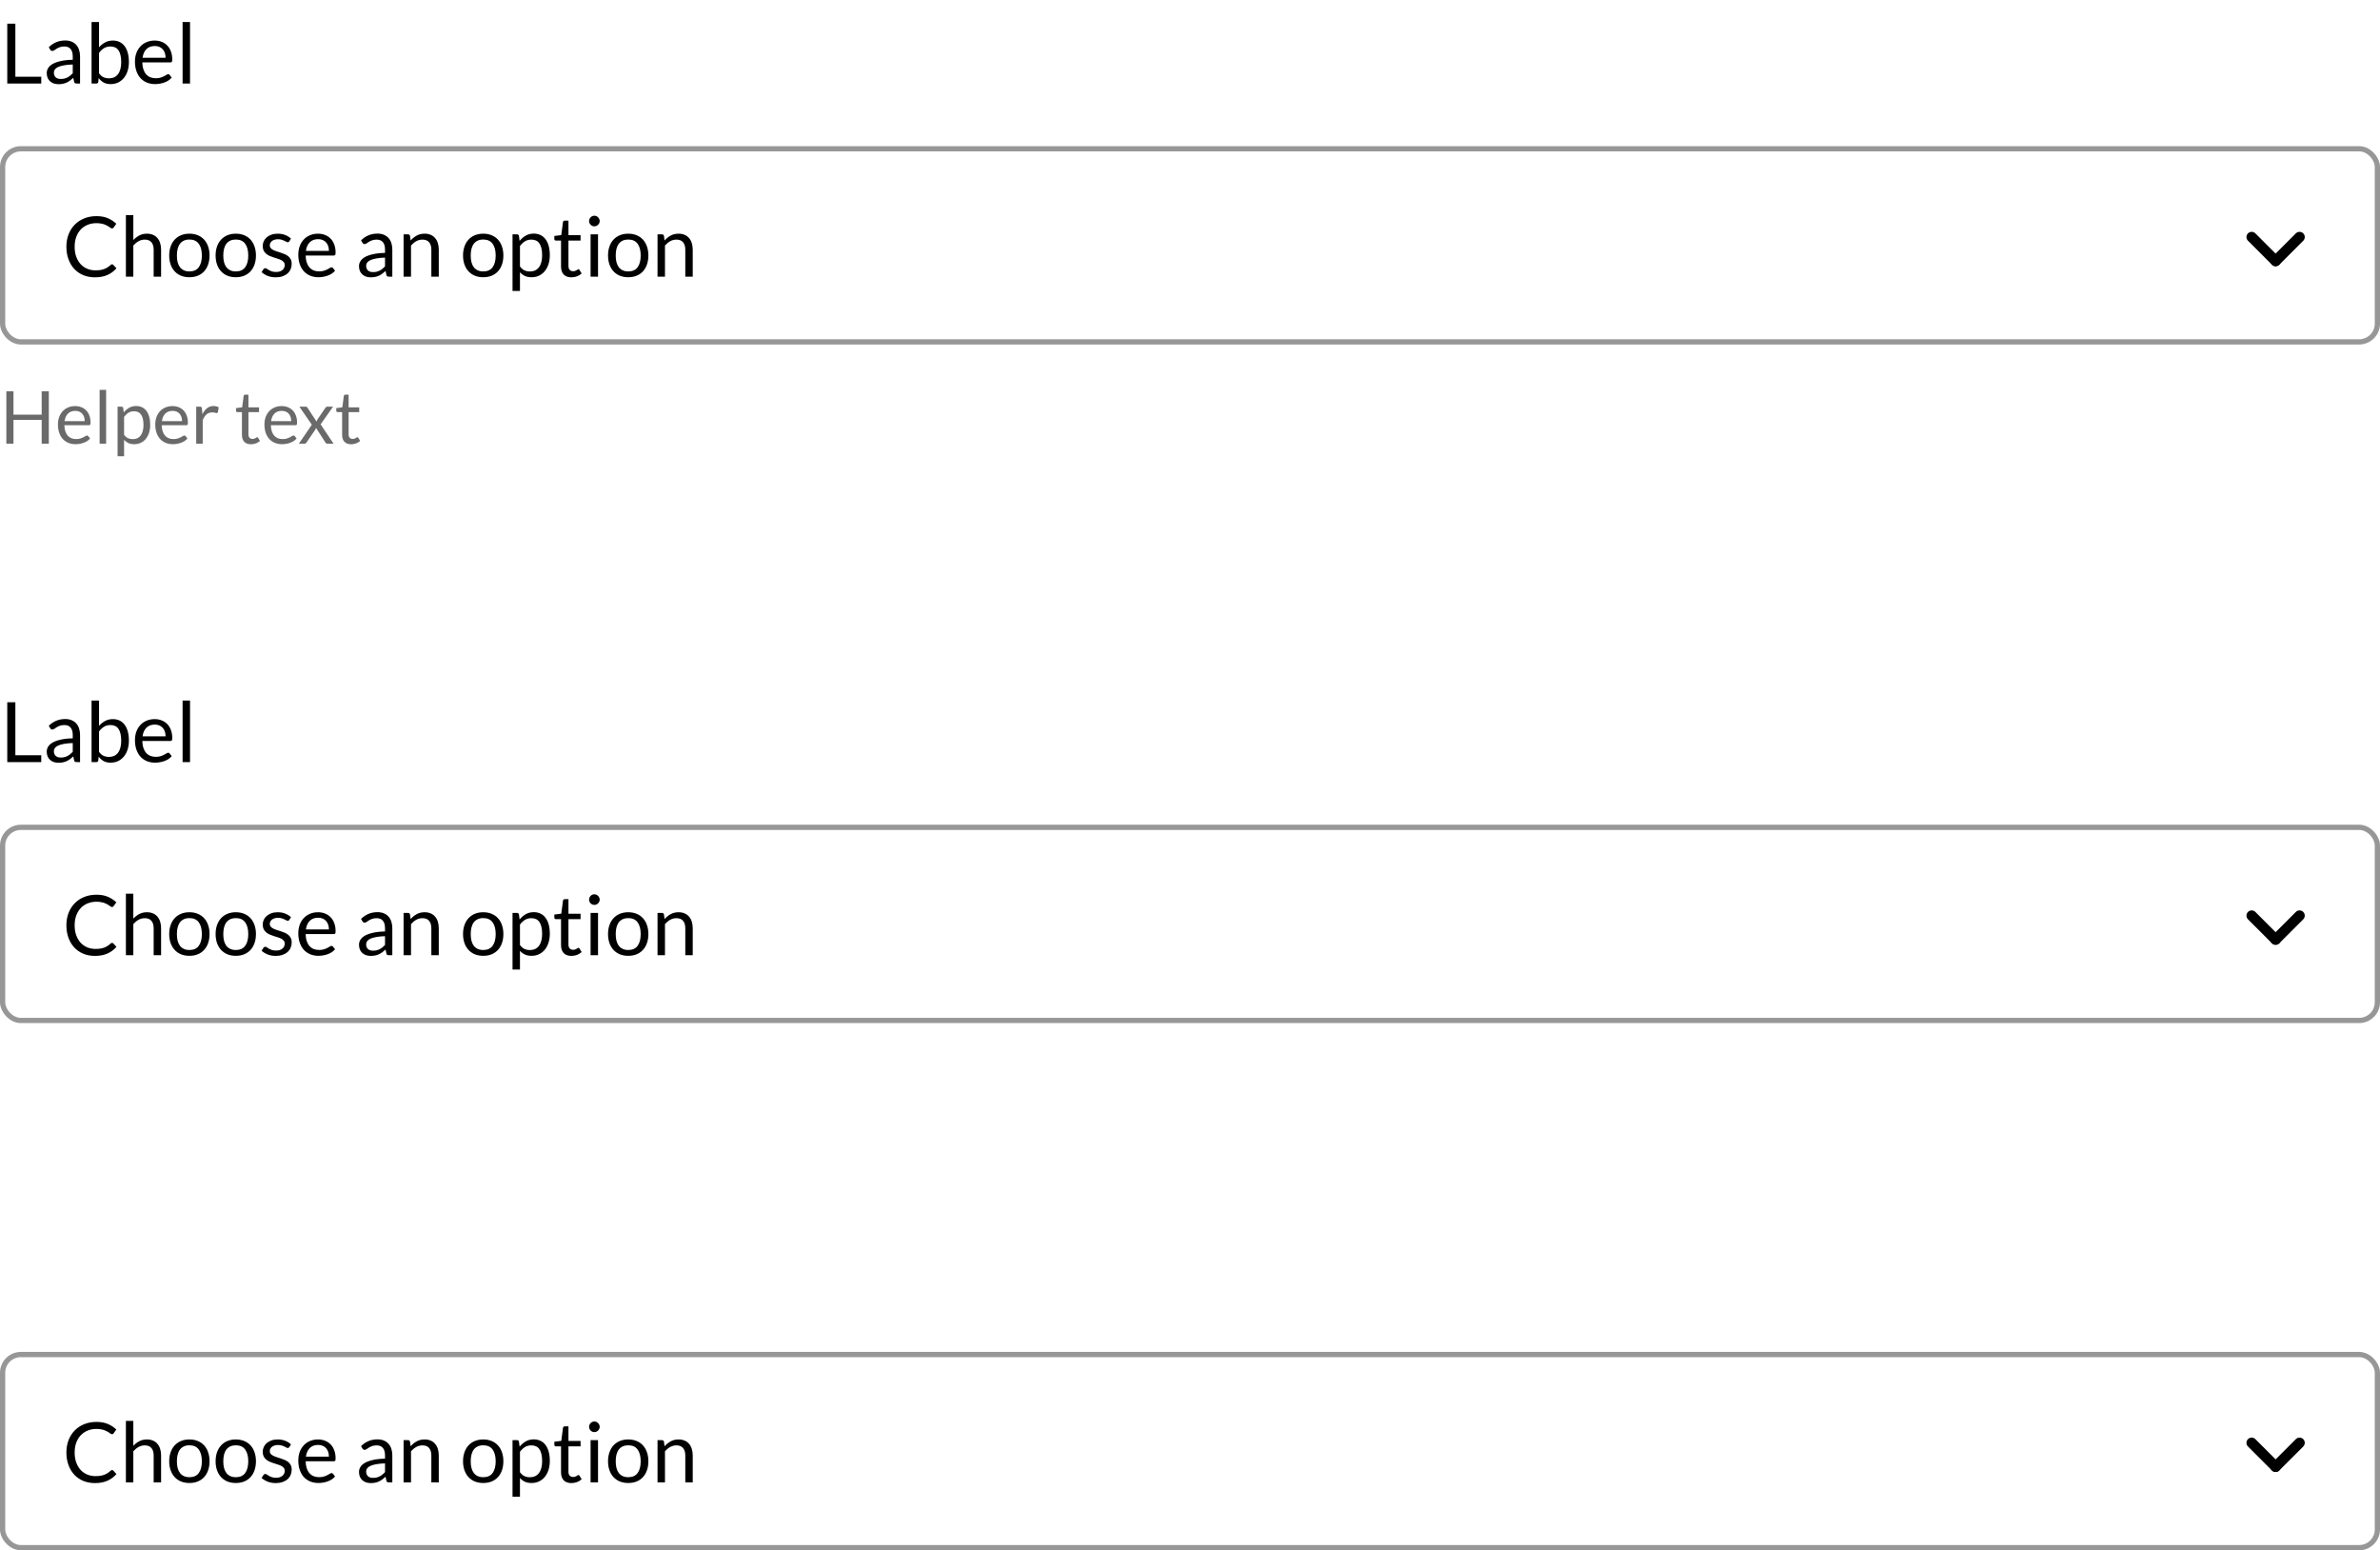 <svg width="456" height="297" viewBox="0 0 456 297" fill="none" xmlns="http://www.w3.org/2000/svg">
<path d="M9.352 85H7.987V80.436H2.583V85H1.218V74.969H2.583V79.442H7.987V74.969H9.352V85ZM14.411 77.797C14.836 77.797 15.228 77.869 15.587 78.014C15.946 78.154 16.257 78.359 16.518 78.63C16.779 78.896 16.982 79.227 17.127 79.624C17.276 80.016 17.351 80.464 17.351 80.968C17.351 81.164 17.33 81.295 17.288 81.36C17.246 81.425 17.167 81.458 17.05 81.458H12.332C12.341 81.906 12.402 82.296 12.514 82.627C12.626 82.958 12.78 83.236 12.976 83.46C13.172 83.679 13.405 83.845 13.676 83.957C13.947 84.064 14.25 84.118 14.586 84.118C14.899 84.118 15.167 84.083 15.391 84.013C15.62 83.938 15.816 83.859 15.979 83.775C16.142 83.691 16.278 83.614 16.385 83.544C16.497 83.469 16.593 83.432 16.672 83.432C16.775 83.432 16.854 83.472 16.91 83.551L17.26 84.006C17.106 84.193 16.922 84.356 16.707 84.496C16.492 84.631 16.261 84.743 16.014 84.832C15.771 84.921 15.519 84.986 15.258 85.028C14.997 85.075 14.738 85.098 14.481 85.098C13.991 85.098 13.538 85.016 13.123 84.853C12.712 84.685 12.355 84.442 12.052 84.125C11.753 83.803 11.52 83.406 11.352 82.935C11.184 82.464 11.1 81.922 11.1 81.311C11.1 80.816 11.175 80.354 11.324 79.925C11.478 79.496 11.697 79.125 11.982 78.812C12.267 78.495 12.614 78.247 13.025 78.07C13.436 77.888 13.898 77.797 14.411 77.797ZM14.439 78.714C13.837 78.714 13.363 78.889 13.018 79.239C12.673 79.584 12.458 80.065 12.374 80.681H16.231C16.231 80.392 16.191 80.128 16.112 79.89C16.033 79.647 15.916 79.44 15.762 79.267C15.608 79.09 15.419 78.954 15.195 78.861C14.976 78.763 14.724 78.714 14.439 78.714ZM20.332 74.689V85H19.086V74.689H20.332ZM22.528 87.401V77.909H23.27C23.447 77.909 23.559 77.995 23.606 78.168L23.711 79.008C24.014 78.639 24.36 78.343 24.747 78.119C25.139 77.895 25.589 77.783 26.098 77.783C26.504 77.783 26.872 77.862 27.204 78.021C27.535 78.175 27.817 78.406 28.051 78.714C28.284 79.017 28.464 79.395 28.59 79.848C28.716 80.301 28.779 80.821 28.779 81.409C28.779 81.932 28.709 82.419 28.569 82.872C28.429 83.32 28.228 83.71 27.967 84.041C27.706 84.368 27.384 84.627 27.001 84.818C26.623 85.005 26.196 85.098 25.72 85.098C25.281 85.098 24.905 85.026 24.593 84.881C24.285 84.736 24.012 84.531 23.774 84.265V87.401H22.528ZM25.685 78.791C25.279 78.791 24.922 78.884 24.614 79.071C24.311 79.258 24.03 79.521 23.774 79.862V83.292C24.003 83.6 24.252 83.817 24.523 83.943C24.798 84.069 25.104 84.132 25.44 84.132C26.098 84.132 26.604 83.896 26.959 83.425C27.314 82.954 27.491 82.282 27.491 81.409C27.491 80.947 27.449 80.55 27.365 80.219C27.285 79.888 27.169 79.617 27.015 79.407C26.861 79.192 26.672 79.036 26.448 78.938C26.224 78.84 25.97 78.791 25.685 78.791ZM33.059 77.797C33.484 77.797 33.876 77.869 34.236 78.014C34.595 78.154 34.905 78.359 35.166 78.63C35.428 78.896 35.631 79.227 35.776 79.624C35.925 80.016 35.999 80.464 35.999 80.968C35.999 81.164 35.978 81.295 35.937 81.36C35.895 81.425 35.815 81.458 35.699 81.458H30.98C30.99 81.906 31.05 82.296 31.163 82.627C31.274 82.958 31.428 83.236 31.625 83.46C31.82 83.679 32.054 83.845 32.325 83.957C32.595 84.064 32.898 84.118 33.234 84.118C33.547 84.118 33.816 84.083 34.039 84.013C34.268 83.938 34.464 83.859 34.627 83.775C34.791 83.691 34.926 83.614 35.033 83.544C35.145 83.469 35.241 83.432 35.321 83.432C35.423 83.432 35.502 83.472 35.559 83.551L35.908 84.006C35.755 84.193 35.57 84.356 35.355 84.496C35.141 84.631 34.91 84.743 34.663 84.832C34.42 84.921 34.168 84.986 33.907 85.028C33.645 85.075 33.386 85.098 33.13 85.098C32.639 85.098 32.187 85.016 31.771 84.853C31.361 84.685 31.004 84.442 30.701 84.125C30.402 83.803 30.169 83.406 30 82.935C29.832 82.464 29.748 81.922 29.748 81.311C29.748 80.816 29.823 80.354 29.973 79.925C30.127 79.496 30.346 79.125 30.631 78.812C30.915 78.495 31.263 78.247 31.674 78.07C32.084 77.888 32.546 77.797 33.059 77.797ZM33.087 78.714C32.486 78.714 32.012 78.889 31.666 79.239C31.321 79.584 31.107 80.065 31.023 80.681H34.88C34.88 80.392 34.84 80.128 34.761 79.89C34.681 79.647 34.565 79.44 34.41 79.267C34.257 79.09 34.068 78.954 33.843 78.861C33.624 78.763 33.372 78.714 33.087 78.714ZM37.594 85V77.909H38.308C38.444 77.909 38.537 77.935 38.588 77.986C38.64 78.037 38.675 78.126 38.693 78.252L38.777 79.358C39.02 78.863 39.319 78.478 39.673 78.203C40.033 77.923 40.453 77.783 40.933 77.783C41.129 77.783 41.307 77.806 41.465 77.853C41.624 77.895 41.771 77.956 41.906 78.035L41.745 78.966C41.713 79.083 41.64 79.141 41.528 79.141C41.463 79.141 41.363 79.12 41.227 79.078C41.092 79.031 40.903 79.008 40.66 79.008C40.226 79.008 39.862 79.134 39.568 79.386C39.279 79.638 39.036 80.004 38.84 80.485V85H37.594ZM48.097 85.112C47.537 85.112 47.105 84.956 46.802 84.643C46.503 84.33 46.354 83.88 46.354 83.292V78.952H45.5C45.425 78.952 45.362 78.931 45.311 78.889C45.259 78.842 45.234 78.772 45.234 78.679V78.182L46.396 78.035L46.683 75.844C46.692 75.774 46.722 75.718 46.774 75.676C46.825 75.629 46.89 75.606 46.97 75.606H47.6V78.049H49.63V78.952H47.6V83.208C47.6 83.507 47.672 83.728 47.817 83.873C47.961 84.018 48.148 84.09 48.377 84.09C48.507 84.09 48.619 84.074 48.713 84.041C48.811 84.004 48.895 83.964 48.965 83.922C49.035 83.88 49.093 83.843 49.14 83.81C49.191 83.773 49.235 83.754 49.273 83.754C49.338 83.754 49.396 83.794 49.448 83.873L49.812 84.468C49.597 84.669 49.338 84.827 49.035 84.944C48.731 85.056 48.419 85.112 48.097 85.112ZM53.977 77.797C54.402 77.797 54.794 77.869 55.153 78.014C55.513 78.154 55.823 78.359 56.084 78.63C56.346 78.896 56.549 79.227 56.693 79.624C56.843 80.016 56.917 80.464 56.917 80.968C56.917 81.164 56.896 81.295 56.854 81.36C56.812 81.425 56.733 81.458 56.616 81.458H51.898C51.908 81.906 51.968 82.296 52.08 82.627C52.192 82.958 52.346 83.236 52.542 83.46C52.738 83.679 52.972 83.845 53.242 83.957C53.513 84.064 53.816 84.118 54.152 84.118C54.465 84.118 54.733 84.083 54.957 84.013C55.186 83.938 55.382 83.859 55.545 83.775C55.709 83.691 55.844 83.614 55.951 83.544C56.063 83.469 56.159 83.432 56.238 83.432C56.341 83.432 56.42 83.472 56.476 83.551L56.826 84.006C56.672 84.193 56.488 84.356 56.273 84.496C56.059 84.631 55.828 84.743 55.58 84.832C55.338 84.921 55.086 84.986 54.824 85.028C54.563 85.075 54.304 85.098 54.047 85.098C53.557 85.098 53.105 85.016 52.689 84.853C52.279 84.685 51.922 84.442 51.618 84.125C51.32 83.803 51.086 83.406 50.918 82.935C50.75 82.464 50.666 81.922 50.666 81.311C50.666 80.816 50.741 80.354 50.89 79.925C51.044 79.496 51.264 79.125 51.548 78.812C51.833 78.495 52.181 78.247 52.591 78.07C53.002 77.888 53.464 77.797 53.977 77.797ZM54.005 78.714C53.403 78.714 52.93 78.889 52.584 79.239C52.239 79.584 52.024 80.065 51.94 80.681H55.797C55.797 80.392 55.758 80.128 55.678 79.89C55.599 79.647 55.482 79.44 55.328 79.267C55.174 79.09 54.985 78.954 54.761 78.861C54.542 78.763 54.29 78.714 54.005 78.714ZM59.747 81.367L57.36 77.909H58.557C58.66 77.909 58.735 77.925 58.781 77.958C58.828 77.991 58.87 78.037 58.907 78.098L60.643 80.758C60.685 80.627 60.746 80.497 60.825 80.366L62.351 78.126C62.398 78.061 62.445 78.009 62.491 77.972C62.538 77.93 62.596 77.909 62.666 77.909H63.814L61.427 81.297L63.912 85H62.715C62.613 85 62.531 84.974 62.47 84.923C62.414 84.867 62.368 84.806 62.33 84.741L60.545 81.962C60.513 82.097 60.464 82.219 60.398 82.326L58.746 84.741C58.7 84.806 58.648 84.867 58.592 84.923C58.541 84.974 58.469 85 58.375 85H57.262L59.747 81.367ZM67.292 85.112C66.732 85.112 66.3 84.956 65.997 84.643C65.698 84.33 65.549 83.88 65.549 83.292V78.952H64.695C64.62 78.952 64.557 78.931 64.506 78.889C64.455 78.842 64.429 78.772 64.429 78.679V78.182L65.591 78.035L65.878 75.844C65.887 75.774 65.918 75.718 65.969 75.676C66.02 75.629 66.086 75.606 66.165 75.606H66.795V78.049H68.825V78.952H66.795V83.208C66.795 83.507 66.867 83.728 67.012 83.873C67.157 84.018 67.343 84.09 67.572 84.09C67.703 84.09 67.815 84.074 67.908 84.041C68.006 84.004 68.09 83.964 68.16 83.922C68.23 83.88 68.288 83.843 68.335 83.81C68.386 83.773 68.431 83.754 68.468 83.754C68.533 83.754 68.592 83.794 68.643 83.873L69.007 84.468C68.792 84.669 68.533 84.827 68.23 84.944C67.927 85.056 67.614 85.112 67.292 85.112Z" fill="#6A6A6A"/>
<path d="M2.944 14.696H7.904V16H1.392V4.536H2.944V14.696ZM15.339 16H14.707C14.568 16 14.456 15.979 14.371 15.936C14.285 15.893 14.229 15.803 14.203 15.664L14.043 14.912C13.829 15.104 13.621 15.277 13.419 15.432C13.216 15.581 13.003 15.709 12.779 15.816C12.555 15.917 12.315 15.995 12.059 16.048C11.808 16.101 11.528 16.128 11.219 16.128C10.904 16.128 10.608 16.085 10.331 16C10.059 15.909 9.821 15.776 9.619 15.6C9.416 15.424 9.253 15.203 9.131 14.936C9.013 14.664 8.955 14.344 8.955 13.976C8.955 13.656 9.043 13.349 9.219 13.056C9.395 12.757 9.677 12.493 10.067 12.264C10.461 12.035 10.976 11.848 11.611 11.704C12.245 11.555 13.021 11.469 13.939 11.448V10.816C13.939 10.187 13.803 9.712 13.531 9.392C13.264 9.067 12.867 8.904 12.339 8.904C11.992 8.904 11.699 8.949 11.459 9.04C11.224 9.125 11.019 9.224 10.843 9.336C10.672 9.443 10.523 9.541 10.395 9.632C10.272 9.717 10.149 9.76 10.027 9.76C9.931 9.76 9.845 9.736 9.771 9.688C9.701 9.635 9.645 9.571 9.603 9.496L9.347 9.04C9.795 8.608 10.277 8.285 10.795 8.072C11.312 7.859 11.885 7.752 12.515 7.752C12.968 7.752 13.371 7.827 13.723 7.976C14.075 8.125 14.371 8.333 14.611 8.6C14.851 8.867 15.032 9.189 15.155 9.568C15.277 9.947 15.339 10.363 15.339 10.816V16ZM11.643 15.128C11.893 15.128 12.123 15.104 12.331 15.056C12.539 15.003 12.733 14.931 12.915 14.84C13.101 14.744 13.277 14.629 13.443 14.496C13.613 14.363 13.779 14.211 13.939 14.04V12.352C13.283 12.373 12.725 12.427 12.267 12.512C11.808 12.592 11.435 12.699 11.147 12.832C10.859 12.965 10.648 13.123 10.515 13.304C10.387 13.485 10.323 13.688 10.323 13.912C10.323 14.125 10.357 14.309 10.427 14.464C10.496 14.619 10.589 14.747 10.707 14.848C10.824 14.944 10.963 15.016 11.123 15.064C11.283 15.107 11.456 15.128 11.643 15.128ZM17.544 16V4.216H18.976V9.064C19.312 8.675 19.696 8.363 20.128 8.128C20.566 7.888 21.064 7.768 21.624 7.768C22.093 7.768 22.517 7.856 22.896 8.032C23.275 8.208 23.598 8.472 23.864 8.824C24.131 9.171 24.336 9.603 24.48 10.12C24.624 10.632 24.696 11.224 24.696 11.896C24.696 12.493 24.616 13.051 24.456 13.568C24.296 14.08 24.064 14.525 23.76 14.904C23.462 15.277 23.093 15.573 22.656 15.792C22.224 16.005 21.736 16.112 21.192 16.112C20.669 16.112 20.224 16.011 19.856 15.808C19.494 15.605 19.176 15.323 18.904 14.96L18.832 15.696C18.79 15.899 18.667 16 18.464 16H17.544ZM21.16 8.904C20.696 8.904 20.288 9.011 19.936 9.224C19.59 9.437 19.27 9.739 18.976 10.128V14.048C19.232 14.4 19.515 14.648 19.824 14.792C20.139 14.936 20.488 15.008 20.872 15.008C21.63 15.008 22.211 14.739 22.616 14.2C23.021 13.661 23.224 12.893 23.224 11.896C23.224 11.368 23.176 10.915 23.08 10.536C22.989 10.157 22.856 9.848 22.68 9.608C22.504 9.363 22.288 9.184 22.032 9.072C21.776 8.96 21.485 8.904 21.16 8.904ZM29.642 7.768C30.127 7.768 30.575 7.851 30.986 8.016C31.396 8.176 31.751 8.411 32.05 8.72C32.348 9.024 32.58 9.403 32.746 9.856C32.916 10.304 33.002 10.816 33.002 11.392C33.002 11.616 32.978 11.765 32.93 11.84C32.882 11.915 32.791 11.952 32.658 11.952H27.266C27.276 12.464 27.346 12.909 27.474 13.288C27.602 13.667 27.778 13.984 28.002 14.24C28.226 14.491 28.492 14.68 28.802 14.808C29.111 14.931 29.458 14.992 29.842 14.992C30.199 14.992 30.506 14.952 30.762 14.872C31.023 14.787 31.247 14.696 31.434 14.6C31.62 14.504 31.775 14.416 31.898 14.336C32.026 14.251 32.135 14.208 32.226 14.208C32.343 14.208 32.434 14.253 32.498 14.344L32.898 14.864C32.722 15.077 32.511 15.264 32.266 15.424C32.02 15.579 31.756 15.707 31.474 15.808C31.196 15.909 30.908 15.984 30.61 16.032C30.311 16.085 30.015 16.112 29.722 16.112C29.162 16.112 28.644 16.019 28.17 15.832C27.7 15.64 27.292 15.363 26.946 15C26.604 14.632 26.338 14.179 26.146 13.64C25.954 13.101 25.858 12.483 25.858 11.784C25.858 11.219 25.943 10.691 26.114 10.2C26.29 9.709 26.54 9.285 26.866 8.928C27.191 8.565 27.588 8.283 28.058 8.08C28.527 7.872 29.055 7.768 29.642 7.768ZM29.674 8.816C28.986 8.816 28.444 9.016 28.05 9.416C27.655 9.811 27.41 10.36 27.314 11.064H31.722C31.722 10.733 31.676 10.432 31.586 10.16C31.495 9.883 31.362 9.645 31.186 9.448C31.01 9.245 30.794 9.091 30.538 8.984C30.287 8.872 29.999 8.816 29.674 8.816ZM36.408 4.216V16H34.984V4.216H36.408Z" fill="black"/>
<rect x="0.5" y="28.5" width="455" height="37" rx="3.5" stroke="#979797"/>
<path d="M21.472 50.632C21.557 50.632 21.635 50.667 21.704 50.736L22.312 51.4C21.843 51.944 21.272 52.368 20.6 52.672C19.933 52.976 19.128 53.128 18.184 53.128C17.357 53.128 16.608 52.987 15.936 52.704C15.264 52.416 14.691 52.016 14.216 51.504C13.741 50.987 13.373 50.368 13.112 49.648C12.851 48.928 12.72 48.136 12.72 47.272C12.72 46.408 12.859 45.616 13.136 44.896C13.419 44.176 13.813 43.557 14.32 43.04C14.827 42.523 15.432 42.123 16.136 41.84C16.845 41.552 17.627 41.408 18.48 41.408C19.323 41.408 20.048 41.539 20.656 41.8C21.269 42.061 21.813 42.416 22.288 42.864L21.784 43.576C21.747 43.629 21.704 43.675 21.656 43.712C21.608 43.744 21.539 43.76 21.448 43.76C21.379 43.76 21.304 43.736 21.224 43.688C21.149 43.635 21.059 43.571 20.952 43.496C20.845 43.421 20.72 43.341 20.576 43.256C20.432 43.171 20.261 43.091 20.064 43.016C19.867 42.941 19.637 42.88 19.376 42.832C19.115 42.779 18.813 42.752 18.472 42.752C17.859 42.752 17.296 42.859 16.784 43.072C16.277 43.28 15.84 43.579 15.472 43.968C15.104 44.357 14.816 44.832 14.608 45.392C14.405 45.952 14.304 46.579 14.304 47.272C14.304 47.987 14.405 48.624 14.608 49.184C14.816 49.744 15.096 50.219 15.448 50.608C15.805 50.992 16.227 51.285 16.712 51.488C17.197 51.691 17.72 51.792 18.28 51.792C18.621 51.792 18.928 51.773 19.2 51.736C19.472 51.693 19.723 51.629 19.952 51.544C20.187 51.459 20.403 51.352 20.6 51.224C20.803 51.091 21.005 50.933 21.208 50.752C21.299 50.672 21.387 50.632 21.472 50.632ZM24.121 53V41.216H25.545V45.984C25.892 45.616 26.276 45.323 26.697 45.104C27.119 44.88 27.604 44.768 28.153 44.768C28.596 44.768 28.985 44.843 29.321 44.992C29.663 45.136 29.945 45.344 30.169 45.616C30.398 45.883 30.572 46.205 30.689 46.584C30.806 46.963 30.865 47.381 30.865 47.84V53H29.441V47.84C29.441 47.227 29.3 46.752 29.017 46.416C28.74 46.075 28.313 45.904 27.737 45.904C27.316 45.904 26.921 46.005 26.553 46.208C26.191 46.411 25.855 46.685 25.545 47.032V53H24.121ZM36.292 44.768C36.884 44.768 37.417 44.867 37.892 45.064C38.372 45.261 38.777 45.541 39.108 45.904C39.444 46.267 39.7 46.707 39.876 47.224C40.057 47.736 40.148 48.309 40.148 48.944C40.148 49.584 40.057 50.16 39.876 50.672C39.7 51.184 39.444 51.621 39.108 51.984C38.777 52.347 38.372 52.627 37.892 52.824C37.417 53.016 36.884 53.112 36.292 53.112C35.7 53.112 35.164 53.016 34.684 52.824C34.209 52.627 33.804 52.347 33.468 51.984C33.132 51.621 32.873 51.184 32.692 50.672C32.51 50.16 32.42 49.584 32.42 48.944C32.42 48.309 32.51 47.736 32.692 47.224C32.873 46.707 33.132 46.267 33.468 45.904C33.804 45.541 34.209 45.261 34.684 45.064C35.164 44.867 35.7 44.768 36.292 44.768ZM36.292 52C37.092 52 37.689 51.733 38.084 51.2C38.478 50.661 38.676 49.912 38.676 48.952C38.676 47.987 38.478 47.235 38.084 46.696C37.689 46.157 37.092 45.888 36.292 45.888C35.886 45.888 35.534 45.957 35.236 46.096C34.937 46.235 34.686 46.435 34.484 46.696C34.286 46.957 34.137 47.28 34.036 47.664C33.94 48.043 33.892 48.472 33.892 48.952C33.892 49.432 33.94 49.861 34.036 50.24C34.137 50.619 34.286 50.939 34.484 51.2C34.686 51.456 34.937 51.653 35.236 51.792C35.534 51.931 35.886 52 36.292 52ZM45.182 44.768C45.774 44.768 46.308 44.867 46.782 45.064C47.262 45.261 47.668 45.541 47.998 45.904C48.334 46.267 48.59 46.707 48.766 47.224C48.948 47.736 49.038 48.309 49.038 48.944C49.038 49.584 48.948 50.16 48.766 50.672C48.59 51.184 48.334 51.621 47.998 51.984C47.668 52.347 47.262 52.627 46.782 52.824C46.308 53.016 45.774 53.112 45.182 53.112C44.59 53.112 44.054 53.016 43.574 52.824C43.1 52.627 42.694 52.347 42.358 51.984C42.022 51.621 41.764 51.184 41.582 50.672C41.401 50.16 41.31 49.584 41.31 48.944C41.31 48.309 41.401 47.736 41.582 47.224C41.764 46.707 42.022 46.267 42.358 45.904C42.694 45.541 43.1 45.261 43.574 45.064C44.054 44.867 44.59 44.768 45.182 44.768ZM45.182 52C45.982 52 46.58 51.733 46.974 51.2C47.369 50.661 47.566 49.912 47.566 48.952C47.566 47.987 47.369 47.235 46.974 46.696C46.58 46.157 45.982 45.888 45.182 45.888C44.777 45.888 44.425 45.957 44.126 46.096C43.828 46.235 43.577 46.435 43.374 46.696C43.177 46.957 43.028 47.28 42.926 47.664C42.83 48.043 42.782 48.472 42.782 48.952C42.782 49.432 42.83 49.861 42.926 50.24C43.028 50.619 43.177 50.939 43.374 51.2C43.577 51.456 43.828 51.653 44.126 51.792C44.425 51.931 44.777 52 45.182 52ZM55.433 46.232C55.369 46.349 55.27 46.408 55.137 46.408C55.057 46.408 54.966 46.379 54.865 46.32C54.764 46.261 54.638 46.197 54.489 46.128C54.345 46.053 54.172 45.987 53.969 45.928C53.766 45.864 53.526 45.832 53.249 45.832C53.009 45.832 52.793 45.864 52.601 45.928C52.409 45.987 52.244 46.069 52.105 46.176C51.972 46.283 51.868 46.408 51.793 46.552C51.724 46.691 51.689 46.843 51.689 47.008C51.689 47.216 51.748 47.389 51.865 47.528C51.988 47.667 52.148 47.787 52.345 47.888C52.542 47.989 52.766 48.08 53.017 48.16C53.268 48.235 53.524 48.317 53.785 48.408C54.052 48.493 54.31 48.589 54.561 48.696C54.812 48.803 55.036 48.936 55.233 49.096C55.43 49.256 55.588 49.453 55.705 49.688C55.828 49.917 55.889 50.195 55.889 50.52C55.889 50.893 55.822 51.24 55.689 51.56C55.556 51.875 55.358 52.149 55.097 52.384C54.836 52.613 54.516 52.795 54.137 52.928C53.758 53.061 53.321 53.128 52.825 53.128C52.26 53.128 51.748 53.037 51.289 52.856C50.83 52.669 50.441 52.432 50.121 52.144L50.457 51.6C50.5 51.531 50.55 51.477 50.609 51.44C50.668 51.403 50.745 51.384 50.841 51.384C50.937 51.384 51.038 51.421 51.145 51.496C51.252 51.571 51.38 51.653 51.529 51.744C51.684 51.835 51.868 51.917 52.081 51.992C52.3 52.067 52.572 52.104 52.897 52.104C53.174 52.104 53.417 52.069 53.625 52C53.833 51.925 54.006 51.827 54.145 51.704C54.284 51.581 54.385 51.44 54.449 51.28C54.518 51.12 54.553 50.949 54.553 50.768C54.553 50.544 54.492 50.36 54.369 50.216C54.252 50.067 54.094 49.941 53.897 49.84C53.7 49.733 53.473 49.643 53.217 49.568C52.966 49.488 52.708 49.405 52.441 49.32C52.18 49.235 51.921 49.139 51.665 49.032C51.414 48.92 51.19 48.781 50.993 48.616C50.796 48.451 50.636 48.248 50.513 48.008C50.396 47.763 50.337 47.467 50.337 47.12C50.337 46.811 50.401 46.515 50.529 46.232C50.657 45.944 50.844 45.693 51.089 45.48C51.334 45.261 51.636 45.088 51.993 44.96C52.35 44.832 52.758 44.768 53.217 44.768C53.75 44.768 54.228 44.853 54.649 45.024C55.076 45.189 55.444 45.419 55.753 45.712L55.433 46.232ZM60.938 44.768C61.424 44.768 61.872 44.851 62.282 45.016C62.693 45.176 63.048 45.411 63.346 45.72C63.645 46.024 63.877 46.403 64.043 46.856C64.213 47.304 64.299 47.816 64.299 48.392C64.299 48.616 64.275 48.765 64.227 48.84C64.178 48.915 64.088 48.952 63.955 48.952H58.562C58.573 49.464 58.642 49.909 58.77 50.288C58.898 50.667 59.075 50.984 59.298 51.24C59.523 51.491 59.789 51.68 60.099 51.808C60.408 51.931 60.755 51.992 61.139 51.992C61.496 51.992 61.803 51.952 62.059 51.872C62.32 51.787 62.544 51.696 62.73 51.6C62.917 51.504 63.072 51.416 63.194 51.336C63.322 51.251 63.432 51.208 63.523 51.208C63.64 51.208 63.73 51.253 63.794 51.344L64.195 51.864C64.019 52.077 63.808 52.264 63.562 52.424C63.317 52.579 63.053 52.707 62.77 52.808C62.493 52.909 62.205 52.984 61.907 53.032C61.608 53.085 61.312 53.112 61.019 53.112C60.459 53.112 59.941 53.019 59.467 52.832C58.997 52.64 58.589 52.363 58.242 52C57.901 51.632 57.635 51.179 57.443 50.64C57.251 50.101 57.154 49.483 57.154 48.784C57.154 48.219 57.24 47.691 57.41 47.2C57.587 46.709 57.837 46.285 58.163 45.928C58.488 45.565 58.885 45.283 59.355 45.08C59.824 44.872 60.352 44.768 60.938 44.768ZM60.971 45.816C60.282 45.816 59.741 46.016 59.346 46.416C58.952 46.811 58.706 47.36 58.611 48.064H63.019C63.019 47.733 62.973 47.432 62.883 47.16C62.792 46.883 62.658 46.645 62.483 46.448C62.306 46.245 62.09 46.091 61.834 45.984C61.584 45.872 61.296 45.816 60.971 45.816ZM75.167 53H74.535C74.396 53 74.284 52.979 74.199 52.936C74.114 52.893 74.058 52.803 74.031 52.664L73.871 51.912C73.657 52.104 73.45 52.277 73.247 52.432C73.044 52.581 72.831 52.709 72.607 52.816C72.383 52.917 72.143 52.995 71.887 53.048C71.636 53.101 71.356 53.128 71.047 53.128C70.732 53.128 70.436 53.085 70.159 53C69.887 52.909 69.65 52.776 69.447 52.6C69.244 52.424 69.082 52.203 68.959 51.936C68.841 51.664 68.783 51.344 68.783 50.976C68.783 50.656 68.871 50.349 69.047 50.056C69.223 49.757 69.505 49.493 69.895 49.264C70.29 49.035 70.804 48.848 71.439 48.704C72.073 48.555 72.85 48.469 73.767 48.448V47.816C73.767 47.187 73.631 46.712 73.359 46.392C73.092 46.067 72.695 45.904 72.167 45.904C71.82 45.904 71.527 45.949 71.287 46.04C71.052 46.125 70.847 46.224 70.671 46.336C70.5 46.443 70.351 46.541 70.223 46.632C70.1 46.717 69.978 46.76 69.855 46.76C69.759 46.76 69.674 46.736 69.599 46.688C69.529 46.635 69.474 46.571 69.431 46.496L69.175 46.04C69.623 45.608 70.106 45.285 70.623 45.072C71.14 44.859 71.713 44.752 72.343 44.752C72.796 44.752 73.199 44.827 73.551 44.976C73.903 45.125 74.199 45.333 74.439 45.6C74.679 45.867 74.86 46.189 74.983 46.568C75.106 46.947 75.167 47.363 75.167 47.816V53ZM71.471 52.128C71.722 52.128 71.951 52.104 72.159 52.056C72.367 52.003 72.561 51.931 72.743 51.84C72.93 51.744 73.106 51.629 73.271 51.496C73.442 51.363 73.607 51.211 73.767 51.04V49.352C73.111 49.373 72.553 49.427 72.095 49.512C71.636 49.592 71.263 49.699 70.975 49.832C70.687 49.965 70.476 50.123 70.343 50.304C70.215 50.485 70.151 50.688 70.151 50.912C70.151 51.125 70.186 51.309 70.255 51.464C70.324 51.619 70.418 51.747 70.535 51.848C70.652 51.944 70.791 52.016 70.951 52.064C71.111 52.107 71.284 52.128 71.471 52.128ZM77.324 53V44.896H78.172C78.375 44.896 78.503 44.995 78.556 45.192L78.668 46.072C79.02 45.683 79.412 45.368 79.844 45.128C80.282 44.888 80.786 44.768 81.356 44.768C81.799 44.768 82.188 44.843 82.524 44.992C82.866 45.136 83.148 45.344 83.372 45.616C83.602 45.883 83.775 46.205 83.892 46.584C84.01 46.963 84.068 47.381 84.068 47.84V53H82.644V47.84C82.644 47.227 82.503 46.752 82.22 46.416C81.943 46.075 81.516 45.904 80.94 45.904C80.519 45.904 80.124 46.005 79.756 46.208C79.394 46.411 79.058 46.685 78.748 47.032V53H77.324ZM92.589 44.768C93.181 44.768 93.714 44.867 94.189 45.064C94.669 45.261 95.074 45.541 95.405 45.904C95.741 46.267 95.997 46.707 96.173 47.224C96.354 47.736 96.445 48.309 96.445 48.944C96.445 49.584 96.354 50.16 96.173 50.672C95.997 51.184 95.741 51.621 95.405 51.984C95.074 52.347 94.669 52.627 94.189 52.824C93.714 53.016 93.181 53.112 92.589 53.112C91.997 53.112 91.461 53.016 90.981 52.824C90.506 52.627 90.101 52.347 89.765 51.984C89.429 51.621 89.17 51.184 88.989 50.672C88.807 50.16 88.717 49.584 88.717 48.944C88.717 48.309 88.807 47.736 88.989 47.224C89.17 46.707 89.429 46.267 89.765 45.904C90.101 45.541 90.506 45.261 90.981 45.064C91.461 44.867 91.997 44.768 92.589 44.768ZM92.589 52C93.389 52 93.986 51.733 94.381 51.2C94.775 50.661 94.973 49.912 94.973 48.952C94.973 47.987 94.775 47.235 94.381 46.696C93.986 46.157 93.389 45.888 92.589 45.888C92.183 45.888 91.831 45.957 91.533 46.096C91.234 46.235 90.983 46.435 90.781 46.696C90.583 46.957 90.434 47.28 90.333 47.664C90.237 48.043 90.189 48.472 90.189 48.952C90.189 49.432 90.237 49.861 90.333 50.24C90.434 50.619 90.583 50.939 90.781 51.2C90.983 51.456 91.234 51.653 91.533 51.792C91.831 51.931 92.183 52 92.589 52ZM98.199 55.744V44.896H99.047C99.25 44.896 99.378 44.995 99.431 45.192L99.551 46.152C99.898 45.731 100.293 45.392 100.735 45.136C101.183 44.88 101.698 44.752 102.279 44.752C102.743 44.752 103.165 44.843 103.543 45.024C103.922 45.2 104.245 45.464 104.511 45.816C104.778 46.163 104.983 46.595 105.127 47.112C105.271 47.629 105.343 48.224 105.343 48.896C105.343 49.493 105.263 50.051 105.103 50.568C104.943 51.08 104.714 51.525 104.415 51.904C104.117 52.277 103.749 52.573 103.311 52.792C102.879 53.005 102.391 53.112 101.847 53.112C101.346 53.112 100.917 53.029 100.559 52.864C100.207 52.699 99.895 52.464 99.623 52.16V55.744H98.199ZM101.807 45.904C101.343 45.904 100.935 46.011 100.583 46.224C100.237 46.437 99.917 46.739 99.623 47.128V51.048C99.885 51.4 100.17 51.648 100.479 51.792C100.794 51.936 101.143 52.008 101.527 52.008C102.279 52.008 102.858 51.739 103.263 51.2C103.669 50.661 103.871 49.893 103.871 48.896C103.871 48.368 103.823 47.915 103.727 47.536C103.637 47.157 103.503 46.848 103.327 46.608C103.151 46.363 102.935 46.184 102.679 46.072C102.423 45.96 102.133 45.904 101.807 45.904ZM109.483 53.128C108.843 53.128 108.35 52.949 108.003 52.592C107.662 52.235 107.491 51.72 107.491 51.048V46.088H106.515C106.43 46.088 106.358 46.064 106.299 46.016C106.241 45.963 106.211 45.883 106.211 45.776V45.208L107.539 45.04L107.867 42.536C107.878 42.456 107.913 42.392 107.971 42.344C108.03 42.291 108.105 42.264 108.195 42.264H108.915V45.056H111.235V46.088H108.915V50.952C108.915 51.293 108.998 51.547 109.163 51.712C109.329 51.877 109.542 51.96 109.803 51.96C109.953 51.96 110.081 51.941 110.187 51.904C110.299 51.861 110.395 51.816 110.475 51.768C110.555 51.72 110.622 51.677 110.675 51.64C110.734 51.597 110.785 51.576 110.827 51.576C110.902 51.576 110.969 51.621 111.027 51.712L111.443 52.392C111.198 52.621 110.902 52.803 110.555 52.936C110.209 53.064 109.851 53.128 109.483 53.128ZM114.58 44.896V53H113.156V44.896H114.58ZM114.9 42.352C114.9 42.491 114.871 42.621 114.812 42.744C114.759 42.861 114.684 42.968 114.588 43.064C114.497 43.155 114.391 43.227 114.268 43.28C114.145 43.333 114.015 43.36 113.876 43.36C113.737 43.36 113.607 43.333 113.484 43.28C113.367 43.227 113.26 43.155 113.164 43.064C113.073 42.968 113.001 42.861 112.948 42.744C112.895 42.621 112.868 42.491 112.868 42.352C112.868 42.213 112.895 42.083 112.948 41.96C113.001 41.832 113.073 41.723 113.164 41.632C113.26 41.536 113.367 41.461 113.484 41.408C113.607 41.355 113.737 41.328 113.876 41.328C114.015 41.328 114.145 41.355 114.268 41.408C114.391 41.461 114.497 41.536 114.588 41.632C114.684 41.723 114.759 41.832 114.812 41.96C114.871 42.083 114.9 42.213 114.9 42.352ZM120.37 44.768C120.962 44.768 121.495 44.867 121.97 45.064C122.45 45.261 122.855 45.541 123.186 45.904C123.522 46.267 123.778 46.707 123.954 47.224C124.135 47.736 124.226 48.309 124.226 48.944C124.226 49.584 124.135 50.16 123.954 50.672C123.778 51.184 123.522 51.621 123.186 51.984C122.855 52.347 122.45 52.627 121.97 52.824C121.495 53.016 120.962 53.112 120.37 53.112C119.778 53.112 119.242 53.016 118.762 52.824C118.287 52.627 117.882 52.347 117.546 51.984C117.21 51.621 116.951 51.184 116.77 50.672C116.589 50.16 116.498 49.584 116.498 48.944C116.498 48.309 116.589 47.736 116.77 47.224C116.951 46.707 117.21 46.267 117.546 45.904C117.882 45.541 118.287 45.261 118.762 45.064C119.242 44.867 119.778 44.768 120.37 44.768ZM120.37 52C121.17 52 121.767 51.733 122.162 51.2C122.557 50.661 122.754 49.912 122.754 48.952C122.754 47.987 122.557 47.235 122.162 46.696C121.767 46.157 121.17 45.888 120.37 45.888C119.965 45.888 119.613 45.957 119.314 46.096C119.015 46.235 118.765 46.435 118.562 46.696C118.365 46.957 118.215 47.28 118.114 47.664C118.018 48.043 117.97 48.472 117.97 48.952C117.97 49.432 118.018 49.861 118.114 50.24C118.215 50.619 118.365 50.939 118.562 51.2C118.765 51.456 119.015 51.653 119.314 51.792C119.613 51.931 119.965 52 120.37 52ZM125.981 53V44.896H126.829C127.031 44.896 127.159 44.995 127.213 45.192L127.325 46.072C127.677 45.683 128.069 45.368 128.501 45.128C128.938 44.888 129.442 44.768 130.013 44.768C130.455 44.768 130.845 44.843 131.181 44.992C131.522 45.136 131.805 45.344 132.029 45.616C132.258 45.883 132.431 46.205 132.549 46.584C132.666 46.963 132.725 47.381 132.725 47.84V53H131.301V47.84C131.301 47.227 131.159 46.752 130.877 46.416C130.599 46.075 130.173 45.904 129.597 45.904C129.175 45.904 128.781 46.005 128.413 46.208C128.05 46.411 127.714 46.685 127.405 47.032V53H125.981Z" fill="black"/>
<path fill-rule="evenodd" clip-rule="evenodd" d="M430.707 44.707C431.098 44.317 431.731 44.317 432.121 44.707L436.707 49.293C437.098 49.683 437.098 50.317 436.707 50.707C436.317 51.098 435.683 51.098 435.293 50.707L430.707 46.121C430.317 45.731 430.317 45.098 430.707 44.707Z" fill="black"/>
<path fill-rule="evenodd" clip-rule="evenodd" d="M441.293 44.707C440.902 44.317 440.269 44.317 439.879 44.707L435.293 49.293C434.902 49.683 434.902 50.317 435.293 50.707C435.683 51.098 436.317 51.098 436.707 50.707L441.293 46.121C441.683 45.731 441.683 45.098 441.293 44.707Z" fill="black"/>
<path d="M2.944 144.696H7.904V146H1.392V134.536H2.944V144.696ZM15.339 146H14.707C14.568 146 14.456 145.979 14.371 145.936C14.285 145.893 14.229 145.803 14.203 145.664L14.043 144.912C13.829 145.104 13.621 145.277 13.419 145.432C13.216 145.581 13.003 145.709 12.779 145.816C12.555 145.917 12.315 145.995 12.059 146.048C11.808 146.101 11.528 146.128 11.219 146.128C10.904 146.128 10.608 146.085 10.331 146C10.059 145.909 9.821 145.776 9.619 145.6C9.416 145.424 9.253 145.203 9.131 144.936C9.013 144.664 8.955 144.344 8.955 143.976C8.955 143.656 9.043 143.349 9.219 143.056C9.395 142.757 9.677 142.493 10.067 142.264C10.461 142.035 10.976 141.848 11.611 141.704C12.245 141.555 13.021 141.469 13.939 141.448V140.816C13.939 140.187 13.803 139.712 13.531 139.392C13.264 139.067 12.867 138.904 12.339 138.904C11.992 138.904 11.699 138.949 11.459 139.04C11.224 139.125 11.019 139.224 10.843 139.336C10.672 139.443 10.523 139.541 10.395 139.632C10.272 139.717 10.149 139.76 10.027 139.76C9.931 139.76 9.845 139.736 9.771 139.688C9.701 139.635 9.645 139.571 9.603 139.496L9.347 139.04C9.795 138.608 10.277 138.285 10.795 138.072C11.312 137.859 11.885 137.752 12.515 137.752C12.968 137.752 13.371 137.827 13.723 137.976C14.075 138.125 14.371 138.333 14.611 138.6C14.851 138.867 15.032 139.189 15.155 139.568C15.277 139.947 15.339 140.363 15.339 140.816V146ZM11.643 145.128C11.893 145.128 12.123 145.104 12.331 145.056C12.539 145.003 12.733 144.931 12.915 144.84C13.101 144.744 13.277 144.629 13.443 144.496C13.613 144.363 13.779 144.211 13.939 144.04V142.352C13.283 142.373 12.725 142.427 12.267 142.512C11.808 142.592 11.435 142.699 11.147 142.832C10.859 142.965 10.648 143.123 10.515 143.304C10.387 143.485 10.323 143.688 10.323 143.912C10.323 144.125 10.357 144.309 10.427 144.464C10.496 144.619 10.589 144.747 10.707 144.848C10.824 144.944 10.963 145.016 11.123 145.064C11.283 145.107 11.456 145.128 11.643 145.128ZM17.544 146V134.216H18.976V139.064C19.312 138.675 19.696 138.363 20.128 138.128C20.566 137.888 21.064 137.768 21.624 137.768C22.093 137.768 22.517 137.856 22.896 138.032C23.275 138.208 23.598 138.472 23.864 138.824C24.131 139.171 24.336 139.603 24.48 140.12C24.624 140.632 24.696 141.224 24.696 141.896C24.696 142.493 24.616 143.051 24.456 143.568C24.296 144.08 24.064 144.525 23.76 144.904C23.462 145.277 23.093 145.573 22.656 145.792C22.224 146.005 21.736 146.112 21.192 146.112C20.669 146.112 20.224 146.011 19.856 145.808C19.494 145.605 19.176 145.323 18.904 144.96L18.832 145.696C18.79 145.899 18.667 146 18.464 146H17.544ZM21.16 138.904C20.696 138.904 20.288 139.011 19.936 139.224C19.59 139.437 19.27 139.739 18.976 140.128V144.048C19.232 144.4 19.515 144.648 19.824 144.792C20.139 144.936 20.488 145.008 20.872 145.008C21.63 145.008 22.211 144.739 22.616 144.2C23.021 143.661 23.224 142.893 23.224 141.896C23.224 141.368 23.176 140.915 23.08 140.536C22.989 140.157 22.856 139.848 22.68 139.608C22.504 139.363 22.288 139.184 22.032 139.072C21.776 138.96 21.485 138.904 21.16 138.904ZM29.642 137.768C30.127 137.768 30.575 137.851 30.986 138.016C31.396 138.176 31.751 138.411 32.05 138.72C32.348 139.024 32.58 139.403 32.746 139.856C32.916 140.304 33.002 140.816 33.002 141.392C33.002 141.616 32.978 141.765 32.93 141.84C32.882 141.915 32.791 141.952 32.658 141.952H27.266C27.276 142.464 27.346 142.909 27.474 143.288C27.602 143.667 27.778 143.984 28.002 144.24C28.226 144.491 28.492 144.68 28.802 144.808C29.111 144.931 29.458 144.992 29.842 144.992C30.199 144.992 30.506 144.952 30.762 144.872C31.023 144.787 31.247 144.696 31.434 144.6C31.62 144.504 31.775 144.416 31.898 144.336C32.026 144.251 32.135 144.208 32.226 144.208C32.343 144.208 32.434 144.253 32.498 144.344L32.898 144.864C32.722 145.077 32.511 145.264 32.266 145.424C32.02 145.579 31.756 145.707 31.474 145.808C31.196 145.909 30.908 145.984 30.61 146.032C30.311 146.085 30.015 146.112 29.722 146.112C29.162 146.112 28.644 146.019 28.17 145.832C27.7 145.64 27.292 145.363 26.946 145C26.604 144.632 26.338 144.179 26.146 143.64C25.954 143.101 25.858 142.483 25.858 141.784C25.858 141.219 25.943 140.691 26.114 140.2C26.29 139.709 26.54 139.285 26.866 138.928C27.191 138.565 27.588 138.283 28.058 138.08C28.527 137.872 29.055 137.768 29.642 137.768ZM29.674 138.816C28.986 138.816 28.444 139.016 28.05 139.416C27.655 139.811 27.41 140.36 27.314 141.064H31.722C31.722 140.733 31.676 140.432 31.586 140.16C31.495 139.883 31.362 139.645 31.186 139.448C31.01 139.245 30.794 139.091 30.538 138.984C30.287 138.872 29.999 138.816 29.674 138.816ZM36.408 134.216V146H34.984V134.216H36.408Z" fill="black"/>
<rect x="0.5" y="158.5" width="455" height="37" rx="3.5" stroke="#979797"/>
<path d="M21.472 180.632C21.557 180.632 21.635 180.667 21.704 180.736L22.312 181.4C21.843 181.944 21.272 182.368 20.6 182.672C19.933 182.976 19.128 183.128 18.184 183.128C17.357 183.128 16.608 182.987 15.936 182.704C15.264 182.416 14.691 182.016 14.216 181.504C13.741 180.987 13.373 180.368 13.112 179.648C12.851 178.928 12.72 178.136 12.72 177.272C12.72 176.408 12.859 175.616 13.136 174.896C13.419 174.176 13.813 173.557 14.32 173.04C14.827 172.523 15.432 172.123 16.136 171.84C16.845 171.552 17.627 171.408 18.48 171.408C19.323 171.408 20.048 171.539 20.656 171.8C21.269 172.061 21.813 172.416 22.288 172.864L21.784 173.576C21.747 173.629 21.704 173.675 21.656 173.712C21.608 173.744 21.539 173.76 21.448 173.76C21.379 173.76 21.304 173.736 21.224 173.688C21.149 173.635 21.059 173.571 20.952 173.496C20.845 173.421 20.72 173.341 20.576 173.256C20.432 173.171 20.261 173.091 20.064 173.016C19.867 172.941 19.637 172.88 19.376 172.832C19.115 172.779 18.813 172.752 18.472 172.752C17.859 172.752 17.296 172.859 16.784 173.072C16.277 173.28 15.84 173.579 15.472 173.968C15.104 174.357 14.816 174.832 14.608 175.392C14.405 175.952 14.304 176.579 14.304 177.272C14.304 177.987 14.405 178.624 14.608 179.184C14.816 179.744 15.096 180.219 15.448 180.608C15.805 180.992 16.227 181.285 16.712 181.488C17.197 181.691 17.72 181.792 18.28 181.792C18.621 181.792 18.928 181.773 19.2 181.736C19.472 181.693 19.723 181.629 19.952 181.544C20.187 181.459 20.403 181.352 20.6 181.224C20.803 181.091 21.005 180.933 21.208 180.752C21.299 180.672 21.387 180.632 21.472 180.632ZM24.121 183V171.216H25.545V175.984C25.892 175.616 26.276 175.323 26.697 175.104C27.119 174.88 27.604 174.768 28.153 174.768C28.596 174.768 28.985 174.843 29.321 174.992C29.663 175.136 29.945 175.344 30.169 175.616C30.398 175.883 30.572 176.205 30.689 176.584C30.806 176.963 30.865 177.381 30.865 177.84V183H29.441V177.84C29.441 177.227 29.3 176.752 29.017 176.416C28.74 176.075 28.313 175.904 27.737 175.904C27.316 175.904 26.921 176.005 26.553 176.208C26.191 176.411 25.855 176.685 25.545 177.032V183H24.121ZM36.292 174.768C36.884 174.768 37.417 174.867 37.892 175.064C38.372 175.261 38.777 175.541 39.108 175.904C39.444 176.267 39.7 176.707 39.876 177.224C40.057 177.736 40.148 178.309 40.148 178.944C40.148 179.584 40.057 180.16 39.876 180.672C39.7 181.184 39.444 181.621 39.108 181.984C38.777 182.347 38.372 182.627 37.892 182.824C37.417 183.016 36.884 183.112 36.292 183.112C35.7 183.112 35.164 183.016 34.684 182.824C34.209 182.627 33.804 182.347 33.468 181.984C33.132 181.621 32.873 181.184 32.692 180.672C32.51 180.16 32.42 179.584 32.42 178.944C32.42 178.309 32.51 177.736 32.692 177.224C32.873 176.707 33.132 176.267 33.468 175.904C33.804 175.541 34.209 175.261 34.684 175.064C35.164 174.867 35.7 174.768 36.292 174.768ZM36.292 182C37.092 182 37.689 181.733 38.084 181.2C38.478 180.661 38.676 179.912 38.676 178.952C38.676 177.987 38.478 177.235 38.084 176.696C37.689 176.157 37.092 175.888 36.292 175.888C35.886 175.888 35.534 175.957 35.236 176.096C34.937 176.235 34.686 176.435 34.484 176.696C34.286 176.957 34.137 177.28 34.036 177.664C33.94 178.043 33.892 178.472 33.892 178.952C33.892 179.432 33.94 179.861 34.036 180.24C34.137 180.619 34.286 180.939 34.484 181.2C34.686 181.456 34.937 181.653 35.236 181.792C35.534 181.931 35.886 182 36.292 182ZM45.182 174.768C45.774 174.768 46.308 174.867 46.782 175.064C47.262 175.261 47.668 175.541 47.998 175.904C48.334 176.267 48.59 176.707 48.766 177.224C48.948 177.736 49.038 178.309 49.038 178.944C49.038 179.584 48.948 180.16 48.766 180.672C48.59 181.184 48.334 181.621 47.998 181.984C47.668 182.347 47.262 182.627 46.782 182.824C46.308 183.016 45.774 183.112 45.182 183.112C44.59 183.112 44.054 183.016 43.574 182.824C43.1 182.627 42.694 182.347 42.358 181.984C42.022 181.621 41.764 181.184 41.582 180.672C41.401 180.16 41.31 179.584 41.31 178.944C41.31 178.309 41.401 177.736 41.582 177.224C41.764 176.707 42.022 176.267 42.358 175.904C42.694 175.541 43.1 175.261 43.574 175.064C44.054 174.867 44.59 174.768 45.182 174.768ZM45.182 182C45.982 182 46.58 181.733 46.974 181.2C47.369 180.661 47.566 179.912 47.566 178.952C47.566 177.987 47.369 177.235 46.974 176.696C46.58 176.157 45.982 175.888 45.182 175.888C44.777 175.888 44.425 175.957 44.126 176.096C43.828 176.235 43.577 176.435 43.374 176.696C43.177 176.957 43.028 177.28 42.926 177.664C42.83 178.043 42.782 178.472 42.782 178.952C42.782 179.432 42.83 179.861 42.926 180.24C43.028 180.619 43.177 180.939 43.374 181.2C43.577 181.456 43.828 181.653 44.126 181.792C44.425 181.931 44.777 182 45.182 182ZM55.433 176.232C55.369 176.349 55.27 176.408 55.137 176.408C55.057 176.408 54.966 176.379 54.865 176.32C54.764 176.261 54.638 176.197 54.489 176.128C54.345 176.053 54.172 175.987 53.969 175.928C53.766 175.864 53.526 175.832 53.249 175.832C53.009 175.832 52.793 175.864 52.601 175.928C52.409 175.987 52.244 176.069 52.105 176.176C51.972 176.283 51.868 176.408 51.793 176.552C51.724 176.691 51.689 176.843 51.689 177.008C51.689 177.216 51.748 177.389 51.865 177.528C51.988 177.667 52.148 177.787 52.345 177.888C52.542 177.989 52.766 178.08 53.017 178.16C53.268 178.235 53.524 178.317 53.785 178.408C54.052 178.493 54.31 178.589 54.561 178.696C54.812 178.803 55.036 178.936 55.233 179.096C55.43 179.256 55.588 179.453 55.705 179.688C55.828 179.917 55.889 180.195 55.889 180.52C55.889 180.893 55.822 181.24 55.689 181.56C55.556 181.875 55.358 182.149 55.097 182.384C54.836 182.613 54.516 182.795 54.137 182.928C53.758 183.061 53.321 183.128 52.825 183.128C52.26 183.128 51.748 183.037 51.289 182.856C50.83 182.669 50.441 182.432 50.121 182.144L50.457 181.6C50.5 181.531 50.55 181.477 50.609 181.44C50.668 181.403 50.745 181.384 50.841 181.384C50.937 181.384 51.038 181.421 51.145 181.496C51.252 181.571 51.38 181.653 51.529 181.744C51.684 181.835 51.868 181.917 52.081 181.992C52.3 182.067 52.572 182.104 52.897 182.104C53.174 182.104 53.417 182.069 53.625 182C53.833 181.925 54.006 181.827 54.145 181.704C54.284 181.581 54.385 181.44 54.449 181.28C54.518 181.12 54.553 180.949 54.553 180.768C54.553 180.544 54.492 180.36 54.369 180.216C54.252 180.067 54.094 179.941 53.897 179.84C53.7 179.733 53.473 179.643 53.217 179.568C52.966 179.488 52.708 179.405 52.441 179.32C52.18 179.235 51.921 179.139 51.665 179.032C51.414 178.92 51.19 178.781 50.993 178.616C50.796 178.451 50.636 178.248 50.513 178.008C50.396 177.763 50.337 177.467 50.337 177.12C50.337 176.811 50.401 176.515 50.529 176.232C50.657 175.944 50.844 175.693 51.089 175.48C51.334 175.261 51.636 175.088 51.993 174.96C52.35 174.832 52.758 174.768 53.217 174.768C53.75 174.768 54.228 174.853 54.649 175.024C55.076 175.189 55.444 175.419 55.753 175.712L55.433 176.232ZM60.938 174.768C61.424 174.768 61.872 174.851 62.282 175.016C62.693 175.176 63.048 175.411 63.346 175.72C63.645 176.024 63.877 176.403 64.043 176.856C64.213 177.304 64.299 177.816 64.299 178.392C64.299 178.616 64.275 178.765 64.227 178.84C64.178 178.915 64.088 178.952 63.955 178.952H58.562C58.573 179.464 58.642 179.909 58.77 180.288C58.898 180.667 59.075 180.984 59.298 181.24C59.523 181.491 59.789 181.68 60.099 181.808C60.408 181.931 60.755 181.992 61.139 181.992C61.496 181.992 61.803 181.952 62.059 181.872C62.32 181.787 62.544 181.696 62.73 181.6C62.917 181.504 63.072 181.416 63.194 181.336C63.322 181.251 63.432 181.208 63.523 181.208C63.64 181.208 63.73 181.253 63.794 181.344L64.195 181.864C64.019 182.077 63.808 182.264 63.562 182.424C63.317 182.579 63.053 182.707 62.77 182.808C62.493 182.909 62.205 182.984 61.907 183.032C61.608 183.085 61.312 183.112 61.019 183.112C60.459 183.112 59.941 183.019 59.467 182.832C58.997 182.64 58.589 182.363 58.242 182C57.901 181.632 57.635 181.179 57.443 180.64C57.251 180.101 57.154 179.483 57.154 178.784C57.154 178.219 57.24 177.691 57.41 177.2C57.587 176.709 57.837 176.285 58.163 175.928C58.488 175.565 58.885 175.283 59.355 175.08C59.824 174.872 60.352 174.768 60.938 174.768ZM60.971 175.816C60.282 175.816 59.741 176.016 59.346 176.416C58.952 176.811 58.706 177.36 58.611 178.064H63.019C63.019 177.733 62.973 177.432 62.883 177.16C62.792 176.883 62.658 176.645 62.483 176.448C62.306 176.245 62.09 176.091 61.834 175.984C61.584 175.872 61.296 175.816 60.971 175.816ZM75.167 183H74.535C74.396 183 74.284 182.979 74.199 182.936C74.114 182.893 74.058 182.803 74.031 182.664L73.871 181.912C73.657 182.104 73.45 182.277 73.247 182.432C73.044 182.581 72.831 182.709 72.607 182.816C72.383 182.917 72.143 182.995 71.887 183.048C71.636 183.101 71.356 183.128 71.047 183.128C70.732 183.128 70.436 183.085 70.159 183C69.887 182.909 69.65 182.776 69.447 182.6C69.244 182.424 69.082 182.203 68.959 181.936C68.841 181.664 68.783 181.344 68.783 180.976C68.783 180.656 68.871 180.349 69.047 180.056C69.223 179.757 69.505 179.493 69.895 179.264C70.29 179.035 70.804 178.848 71.439 178.704C72.073 178.555 72.85 178.469 73.767 178.448V177.816C73.767 177.187 73.631 176.712 73.359 176.392C73.092 176.067 72.695 175.904 72.167 175.904C71.82 175.904 71.527 175.949 71.287 176.04C71.052 176.125 70.847 176.224 70.671 176.336C70.5 176.443 70.351 176.541 70.223 176.632C70.1 176.717 69.978 176.76 69.855 176.76C69.759 176.76 69.674 176.736 69.599 176.688C69.529 176.635 69.474 176.571 69.431 176.496L69.175 176.04C69.623 175.608 70.106 175.285 70.623 175.072C71.14 174.859 71.713 174.752 72.343 174.752C72.796 174.752 73.199 174.827 73.551 174.976C73.903 175.125 74.199 175.333 74.439 175.6C74.679 175.867 74.86 176.189 74.983 176.568C75.106 176.947 75.167 177.363 75.167 177.816V183ZM71.471 182.128C71.722 182.128 71.951 182.104 72.159 182.056C72.367 182.003 72.561 181.931 72.743 181.84C72.93 181.744 73.106 181.629 73.271 181.496C73.442 181.363 73.607 181.211 73.767 181.04V179.352C73.111 179.373 72.553 179.427 72.095 179.512C71.636 179.592 71.263 179.699 70.975 179.832C70.687 179.965 70.476 180.123 70.343 180.304C70.215 180.485 70.151 180.688 70.151 180.912C70.151 181.125 70.186 181.309 70.255 181.464C70.324 181.619 70.418 181.747 70.535 181.848C70.652 181.944 70.791 182.016 70.951 182.064C71.111 182.107 71.284 182.128 71.471 182.128ZM77.324 183V174.896H78.172C78.375 174.896 78.503 174.995 78.556 175.192L78.668 176.072C79.02 175.683 79.412 175.368 79.844 175.128C80.282 174.888 80.786 174.768 81.356 174.768C81.799 174.768 82.188 174.843 82.524 174.992C82.866 175.136 83.148 175.344 83.372 175.616C83.602 175.883 83.775 176.205 83.892 176.584C84.01 176.963 84.068 177.381 84.068 177.84V183H82.644V177.84C82.644 177.227 82.503 176.752 82.22 176.416C81.943 176.075 81.516 175.904 80.94 175.904C80.519 175.904 80.124 176.005 79.756 176.208C79.394 176.411 79.058 176.685 78.748 177.032V183H77.324ZM92.589 174.768C93.181 174.768 93.714 174.867 94.189 175.064C94.669 175.261 95.074 175.541 95.405 175.904C95.741 176.267 95.997 176.707 96.173 177.224C96.354 177.736 96.445 178.309 96.445 178.944C96.445 179.584 96.354 180.16 96.173 180.672C95.997 181.184 95.741 181.621 95.405 181.984C95.074 182.347 94.669 182.627 94.189 182.824C93.714 183.016 93.181 183.112 92.589 183.112C91.997 183.112 91.461 183.016 90.981 182.824C90.506 182.627 90.101 182.347 89.765 181.984C89.429 181.621 89.17 181.184 88.989 180.672C88.807 180.16 88.717 179.584 88.717 178.944C88.717 178.309 88.807 177.736 88.989 177.224C89.17 176.707 89.429 176.267 89.765 175.904C90.101 175.541 90.506 175.261 90.981 175.064C91.461 174.867 91.997 174.768 92.589 174.768ZM92.589 182C93.389 182 93.986 181.733 94.381 181.2C94.775 180.661 94.973 179.912 94.973 178.952C94.973 177.987 94.775 177.235 94.381 176.696C93.986 176.157 93.389 175.888 92.589 175.888C92.183 175.888 91.831 175.957 91.533 176.096C91.234 176.235 90.983 176.435 90.781 176.696C90.583 176.957 90.434 177.28 90.333 177.664C90.237 178.043 90.189 178.472 90.189 178.952C90.189 179.432 90.237 179.861 90.333 180.24C90.434 180.619 90.583 180.939 90.781 181.2C90.983 181.456 91.234 181.653 91.533 181.792C91.831 181.931 92.183 182 92.589 182ZM98.199 185.744V174.896H99.047C99.25 174.896 99.378 174.995 99.431 175.192L99.551 176.152C99.898 175.731 100.293 175.392 100.735 175.136C101.183 174.88 101.698 174.752 102.279 174.752C102.743 174.752 103.165 174.843 103.543 175.024C103.922 175.2 104.245 175.464 104.511 175.816C104.778 176.163 104.983 176.595 105.127 177.112C105.271 177.629 105.343 178.224 105.343 178.896C105.343 179.493 105.263 180.051 105.103 180.568C104.943 181.08 104.714 181.525 104.415 181.904C104.117 182.277 103.749 182.573 103.311 182.792C102.879 183.005 102.391 183.112 101.847 183.112C101.346 183.112 100.917 183.029 100.559 182.864C100.207 182.699 99.895 182.464 99.623 182.16V185.744H98.199ZM101.807 175.904C101.343 175.904 100.935 176.011 100.583 176.224C100.237 176.437 99.917 176.739 99.623 177.128V181.048C99.885 181.4 100.17 181.648 100.479 181.792C100.794 181.936 101.143 182.008 101.527 182.008C102.279 182.008 102.858 181.739 103.263 181.2C103.669 180.661 103.871 179.893 103.871 178.896C103.871 178.368 103.823 177.915 103.727 177.536C103.637 177.157 103.503 176.848 103.327 176.608C103.151 176.363 102.935 176.184 102.679 176.072C102.423 175.96 102.133 175.904 101.807 175.904ZM109.483 183.128C108.843 183.128 108.35 182.949 108.003 182.592C107.662 182.235 107.491 181.72 107.491 181.048V176.088H106.515C106.43 176.088 106.358 176.064 106.299 176.016C106.241 175.963 106.211 175.883 106.211 175.776V175.208L107.539 175.04L107.867 172.536C107.878 172.456 107.913 172.392 107.971 172.344C108.03 172.291 108.105 172.264 108.195 172.264H108.915V175.056H111.235V176.088H108.915V180.952C108.915 181.293 108.998 181.547 109.163 181.712C109.329 181.877 109.542 181.96 109.803 181.96C109.953 181.96 110.081 181.941 110.187 181.904C110.299 181.861 110.395 181.816 110.475 181.768C110.555 181.72 110.622 181.677 110.675 181.64C110.734 181.597 110.785 181.576 110.827 181.576C110.902 181.576 110.969 181.621 111.027 181.712L111.443 182.392C111.198 182.621 110.902 182.803 110.555 182.936C110.209 183.064 109.851 183.128 109.483 183.128ZM114.58 174.896V183H113.156V174.896H114.58ZM114.9 172.352C114.9 172.491 114.871 172.621 114.812 172.744C114.759 172.861 114.684 172.968 114.588 173.064C114.497 173.155 114.391 173.227 114.268 173.28C114.145 173.333 114.015 173.36 113.876 173.36C113.737 173.36 113.607 173.333 113.484 173.28C113.367 173.227 113.26 173.155 113.164 173.064C113.073 172.968 113.001 172.861 112.948 172.744C112.895 172.621 112.868 172.491 112.868 172.352C112.868 172.213 112.895 172.083 112.948 171.96C113.001 171.832 113.073 171.723 113.164 171.632C113.26 171.536 113.367 171.461 113.484 171.408C113.607 171.355 113.737 171.328 113.876 171.328C114.015 171.328 114.145 171.355 114.268 171.408C114.391 171.461 114.497 171.536 114.588 171.632C114.684 171.723 114.759 171.832 114.812 171.96C114.871 172.083 114.9 172.213 114.9 172.352ZM120.37 174.768C120.962 174.768 121.495 174.867 121.97 175.064C122.45 175.261 122.855 175.541 123.186 175.904C123.522 176.267 123.778 176.707 123.954 177.224C124.135 177.736 124.226 178.309 124.226 178.944C124.226 179.584 124.135 180.16 123.954 180.672C123.778 181.184 123.522 181.621 123.186 181.984C122.855 182.347 122.45 182.627 121.97 182.824C121.495 183.016 120.962 183.112 120.37 183.112C119.778 183.112 119.242 183.016 118.762 182.824C118.287 182.627 117.882 182.347 117.546 181.984C117.21 181.621 116.951 181.184 116.77 180.672C116.589 180.16 116.498 179.584 116.498 178.944C116.498 178.309 116.589 177.736 116.77 177.224C116.951 176.707 117.21 176.267 117.546 175.904C117.882 175.541 118.287 175.261 118.762 175.064C119.242 174.867 119.778 174.768 120.37 174.768ZM120.37 182C121.17 182 121.767 181.733 122.162 181.2C122.557 180.661 122.754 179.912 122.754 178.952C122.754 177.987 122.557 177.235 122.162 176.696C121.767 176.157 121.17 175.888 120.37 175.888C119.965 175.888 119.613 175.957 119.314 176.096C119.015 176.235 118.765 176.435 118.562 176.696C118.365 176.957 118.215 177.28 118.114 177.664C118.018 178.043 117.97 178.472 117.97 178.952C117.97 179.432 118.018 179.861 118.114 180.24C118.215 180.619 118.365 180.939 118.562 181.2C118.765 181.456 119.015 181.653 119.314 181.792C119.613 181.931 119.965 182 120.37 182ZM125.981 183V174.896H126.829C127.031 174.896 127.159 174.995 127.213 175.192L127.325 176.072C127.677 175.683 128.069 175.368 128.501 175.128C128.938 174.888 129.442 174.768 130.013 174.768C130.455 174.768 130.845 174.843 131.181 174.992C131.522 175.136 131.805 175.344 132.029 175.616C132.258 175.883 132.431 176.205 132.549 176.584C132.666 176.963 132.725 177.381 132.725 177.84V183H131.301V177.84C131.301 177.227 131.159 176.752 130.877 176.416C130.599 176.075 130.173 175.904 129.597 175.904C129.175 175.904 128.781 176.005 128.413 176.208C128.05 176.411 127.714 176.685 127.405 177.032V183H125.981Z" fill="black"/>
<path fill-rule="evenodd" clip-rule="evenodd" d="M430.707 174.707C431.098 174.317 431.731 174.317 432.121 174.707L436.707 179.293C437.098 179.683 437.098 180.317 436.707 180.707C436.317 181.098 435.683 181.098 435.293 180.707L430.707 176.121C430.317 175.731 430.317 175.098 430.707 174.707Z" fill="black"/>
<path fill-rule="evenodd" clip-rule="evenodd" d="M441.293 174.707C440.902 174.317 440.269 174.317 439.879 174.707L435.293 179.293C434.902 179.683 434.902 180.317 435.293 180.707C435.683 181.098 436.317 181.098 436.707 180.707L441.293 176.121C441.683 175.731 441.683 175.098 441.293 174.707Z" fill="black"/>
<rect x="0.5" y="259.5" width="455" height="37" rx="3.5" stroke="#979797"/>
<path d="M21.472 281.632C21.557 281.632 21.635 281.667 21.704 281.736L22.312 282.4C21.843 282.944 21.272 283.368 20.6 283.672C19.933 283.976 19.128 284.128 18.184 284.128C17.357 284.128 16.608 283.987 15.936 283.704C15.264 283.416 14.691 283.016 14.216 282.504C13.741 281.987 13.373 281.368 13.112 280.648C12.851 279.928 12.72 279.136 12.72 278.272C12.72 277.408 12.859 276.616 13.136 275.896C13.419 275.176 13.813 274.557 14.32 274.04C14.827 273.523 15.432 273.123 16.136 272.84C16.845 272.552 17.627 272.408 18.48 272.408C19.323 272.408 20.048 272.539 20.656 272.8C21.269 273.061 21.813 273.416 22.288 273.864L21.784 274.576C21.747 274.629 21.704 274.675 21.656 274.712C21.608 274.744 21.539 274.76 21.448 274.76C21.379 274.76 21.304 274.736 21.224 274.688C21.149 274.635 21.059 274.571 20.952 274.496C20.845 274.421 20.72 274.341 20.576 274.256C20.432 274.171 20.261 274.091 20.064 274.016C19.867 273.941 19.637 273.88 19.376 273.832C19.115 273.779 18.813 273.752 18.472 273.752C17.859 273.752 17.296 273.859 16.784 274.072C16.277 274.28 15.84 274.579 15.472 274.968C15.104 275.357 14.816 275.832 14.608 276.392C14.405 276.952 14.304 277.579 14.304 278.272C14.304 278.987 14.405 279.624 14.608 280.184C14.816 280.744 15.096 281.219 15.448 281.608C15.805 281.992 16.227 282.285 16.712 282.488C17.197 282.691 17.72 282.792 18.28 282.792C18.621 282.792 18.928 282.773 19.2 282.736C19.472 282.693 19.723 282.629 19.952 282.544C20.187 282.459 20.403 282.352 20.6 282.224C20.803 282.091 21.005 281.933 21.208 281.752C21.299 281.672 21.387 281.632 21.472 281.632ZM24.121 284V272.216H25.545V276.984C25.892 276.616 26.276 276.323 26.697 276.104C27.119 275.88 27.604 275.768 28.153 275.768C28.596 275.768 28.985 275.843 29.321 275.992C29.663 276.136 29.945 276.344 30.169 276.616C30.398 276.883 30.572 277.205 30.689 277.584C30.806 277.963 30.865 278.381 30.865 278.84V284H29.441V278.84C29.441 278.227 29.3 277.752 29.017 277.416C28.74 277.075 28.313 276.904 27.737 276.904C27.316 276.904 26.921 277.005 26.553 277.208C26.191 277.411 25.855 277.685 25.545 278.032V284H24.121ZM36.292 275.768C36.884 275.768 37.417 275.867 37.892 276.064C38.372 276.261 38.777 276.541 39.108 276.904C39.444 277.267 39.7 277.707 39.876 278.224C40.057 278.736 40.148 279.309 40.148 279.944C40.148 280.584 40.057 281.16 39.876 281.672C39.7 282.184 39.444 282.621 39.108 282.984C38.777 283.347 38.372 283.627 37.892 283.824C37.417 284.016 36.884 284.112 36.292 284.112C35.7 284.112 35.164 284.016 34.684 283.824C34.209 283.627 33.804 283.347 33.468 282.984C33.132 282.621 32.873 282.184 32.692 281.672C32.51 281.16 32.42 280.584 32.42 279.944C32.42 279.309 32.51 278.736 32.692 278.224C32.873 277.707 33.132 277.267 33.468 276.904C33.804 276.541 34.209 276.261 34.684 276.064C35.164 275.867 35.7 275.768 36.292 275.768ZM36.292 283C37.092 283 37.689 282.733 38.084 282.2C38.478 281.661 38.676 280.912 38.676 279.952C38.676 278.987 38.478 278.235 38.084 277.696C37.689 277.157 37.092 276.888 36.292 276.888C35.886 276.888 35.534 276.957 35.236 277.096C34.937 277.235 34.686 277.435 34.484 277.696C34.286 277.957 34.137 278.28 34.036 278.664C33.94 279.043 33.892 279.472 33.892 279.952C33.892 280.432 33.94 280.861 34.036 281.24C34.137 281.619 34.286 281.939 34.484 282.2C34.686 282.456 34.937 282.653 35.236 282.792C35.534 282.931 35.886 283 36.292 283ZM45.182 275.768C45.774 275.768 46.308 275.867 46.782 276.064C47.262 276.261 47.668 276.541 47.998 276.904C48.334 277.267 48.59 277.707 48.766 278.224C48.948 278.736 49.038 279.309 49.038 279.944C49.038 280.584 48.948 281.16 48.766 281.672C48.59 282.184 48.334 282.621 47.998 282.984C47.668 283.347 47.262 283.627 46.782 283.824C46.308 284.016 45.774 284.112 45.182 284.112C44.59 284.112 44.054 284.016 43.574 283.824C43.1 283.627 42.694 283.347 42.358 282.984C42.022 282.621 41.764 282.184 41.582 281.672C41.401 281.16 41.31 280.584 41.31 279.944C41.31 279.309 41.401 278.736 41.582 278.224C41.764 277.707 42.022 277.267 42.358 276.904C42.694 276.541 43.1 276.261 43.574 276.064C44.054 275.867 44.59 275.768 45.182 275.768ZM45.182 283C45.982 283 46.58 282.733 46.974 282.2C47.369 281.661 47.566 280.912 47.566 279.952C47.566 278.987 47.369 278.235 46.974 277.696C46.58 277.157 45.982 276.888 45.182 276.888C44.777 276.888 44.425 276.957 44.126 277.096C43.828 277.235 43.577 277.435 43.374 277.696C43.177 277.957 43.028 278.28 42.926 278.664C42.83 279.043 42.782 279.472 42.782 279.952C42.782 280.432 42.83 280.861 42.926 281.24C43.028 281.619 43.177 281.939 43.374 282.2C43.577 282.456 43.828 282.653 44.126 282.792C44.425 282.931 44.777 283 45.182 283ZM55.433 277.232C55.369 277.349 55.27 277.408 55.137 277.408C55.057 277.408 54.966 277.379 54.865 277.32C54.764 277.261 54.638 277.197 54.489 277.128C54.345 277.053 54.172 276.987 53.969 276.928C53.766 276.864 53.526 276.832 53.249 276.832C53.009 276.832 52.793 276.864 52.601 276.928C52.409 276.987 52.244 277.069 52.105 277.176C51.972 277.283 51.868 277.408 51.793 277.552C51.724 277.691 51.689 277.843 51.689 278.008C51.689 278.216 51.748 278.389 51.865 278.528C51.988 278.667 52.148 278.787 52.345 278.888C52.542 278.989 52.766 279.08 53.017 279.16C53.268 279.235 53.524 279.317 53.785 279.408C54.052 279.493 54.31 279.589 54.561 279.696C54.812 279.803 55.036 279.936 55.233 280.096C55.43 280.256 55.588 280.453 55.705 280.688C55.828 280.917 55.889 281.195 55.889 281.52C55.889 281.893 55.822 282.24 55.689 282.56C55.556 282.875 55.358 283.149 55.097 283.384C54.836 283.613 54.516 283.795 54.137 283.928C53.758 284.061 53.321 284.128 52.825 284.128C52.26 284.128 51.748 284.037 51.289 283.856C50.83 283.669 50.441 283.432 50.121 283.144L50.457 282.6C50.5 282.531 50.55 282.477 50.609 282.44C50.668 282.403 50.745 282.384 50.841 282.384C50.937 282.384 51.038 282.421 51.145 282.496C51.252 282.571 51.38 282.653 51.529 282.744C51.684 282.835 51.868 282.917 52.081 282.992C52.3 283.067 52.572 283.104 52.897 283.104C53.174 283.104 53.417 283.069 53.625 283C53.833 282.925 54.006 282.827 54.145 282.704C54.284 282.581 54.385 282.44 54.449 282.28C54.518 282.12 54.553 281.949 54.553 281.768C54.553 281.544 54.492 281.36 54.369 281.216C54.252 281.067 54.094 280.941 53.897 280.84C53.7 280.733 53.473 280.643 53.217 280.568C52.966 280.488 52.708 280.405 52.441 280.32C52.18 280.235 51.921 280.139 51.665 280.032C51.414 279.92 51.19 279.781 50.993 279.616C50.796 279.451 50.636 279.248 50.513 279.008C50.396 278.763 50.337 278.467 50.337 278.12C50.337 277.811 50.401 277.515 50.529 277.232C50.657 276.944 50.844 276.693 51.089 276.48C51.334 276.261 51.636 276.088 51.993 275.96C52.35 275.832 52.758 275.768 53.217 275.768C53.75 275.768 54.228 275.853 54.649 276.024C55.076 276.189 55.444 276.419 55.753 276.712L55.433 277.232ZM60.938 275.768C61.424 275.768 61.872 275.851 62.282 276.016C62.693 276.176 63.048 276.411 63.346 276.72C63.645 277.024 63.877 277.403 64.043 277.856C64.213 278.304 64.299 278.816 64.299 279.392C64.299 279.616 64.275 279.765 64.227 279.84C64.178 279.915 64.088 279.952 63.955 279.952H58.562C58.573 280.464 58.642 280.909 58.77 281.288C58.898 281.667 59.075 281.984 59.298 282.24C59.523 282.491 59.789 282.68 60.099 282.808C60.408 282.931 60.755 282.992 61.139 282.992C61.496 282.992 61.803 282.952 62.059 282.872C62.32 282.787 62.544 282.696 62.73 282.6C62.917 282.504 63.072 282.416 63.194 282.336C63.322 282.251 63.432 282.208 63.523 282.208C63.64 282.208 63.73 282.253 63.794 282.344L64.195 282.864C64.019 283.077 63.808 283.264 63.562 283.424C63.317 283.579 63.053 283.707 62.77 283.808C62.493 283.909 62.205 283.984 61.907 284.032C61.608 284.085 61.312 284.112 61.019 284.112C60.459 284.112 59.941 284.019 59.467 283.832C58.997 283.64 58.589 283.363 58.242 283C57.901 282.632 57.635 282.179 57.443 281.64C57.251 281.101 57.154 280.483 57.154 279.784C57.154 279.219 57.24 278.691 57.41 278.2C57.587 277.709 57.837 277.285 58.163 276.928C58.488 276.565 58.885 276.283 59.355 276.08C59.824 275.872 60.352 275.768 60.938 275.768ZM60.971 276.816C60.282 276.816 59.741 277.016 59.346 277.416C58.952 277.811 58.706 278.36 58.611 279.064H63.019C63.019 278.733 62.973 278.432 62.883 278.16C62.792 277.883 62.658 277.645 62.483 277.448C62.306 277.245 62.09 277.091 61.834 276.984C61.584 276.872 61.296 276.816 60.971 276.816ZM75.167 284H74.535C74.396 284 74.284 283.979 74.199 283.936C74.114 283.893 74.058 283.803 74.031 283.664L73.871 282.912C73.657 283.104 73.45 283.277 73.247 283.432C73.044 283.581 72.831 283.709 72.607 283.816C72.383 283.917 72.143 283.995 71.887 284.048C71.636 284.101 71.356 284.128 71.047 284.128C70.732 284.128 70.436 284.085 70.159 284C69.887 283.909 69.65 283.776 69.447 283.6C69.244 283.424 69.082 283.203 68.959 282.936C68.841 282.664 68.783 282.344 68.783 281.976C68.783 281.656 68.871 281.349 69.047 281.056C69.223 280.757 69.505 280.493 69.895 280.264C70.29 280.035 70.804 279.848 71.439 279.704C72.073 279.555 72.85 279.469 73.767 279.448V278.816C73.767 278.187 73.631 277.712 73.359 277.392C73.092 277.067 72.695 276.904 72.167 276.904C71.82 276.904 71.527 276.949 71.287 277.04C71.052 277.125 70.847 277.224 70.671 277.336C70.5 277.443 70.351 277.541 70.223 277.632C70.1 277.717 69.978 277.76 69.855 277.76C69.759 277.76 69.674 277.736 69.599 277.688C69.529 277.635 69.474 277.571 69.431 277.496L69.175 277.04C69.623 276.608 70.106 276.285 70.623 276.072C71.14 275.859 71.713 275.752 72.343 275.752C72.796 275.752 73.199 275.827 73.551 275.976C73.903 276.125 74.199 276.333 74.439 276.6C74.679 276.867 74.86 277.189 74.983 277.568C75.106 277.947 75.167 278.363 75.167 278.816V284ZM71.471 283.128C71.722 283.128 71.951 283.104 72.159 283.056C72.367 283.003 72.561 282.931 72.743 282.84C72.93 282.744 73.106 282.629 73.271 282.496C73.442 282.363 73.607 282.211 73.767 282.04V280.352C73.111 280.373 72.553 280.427 72.095 280.512C71.636 280.592 71.263 280.699 70.975 280.832C70.687 280.965 70.476 281.123 70.343 281.304C70.215 281.485 70.151 281.688 70.151 281.912C70.151 282.125 70.186 282.309 70.255 282.464C70.324 282.619 70.418 282.747 70.535 282.848C70.652 282.944 70.791 283.016 70.951 283.064C71.111 283.107 71.284 283.128 71.471 283.128ZM77.324 284V275.896H78.172C78.375 275.896 78.503 275.995 78.556 276.192L78.668 277.072C79.02 276.683 79.412 276.368 79.844 276.128C80.282 275.888 80.786 275.768 81.356 275.768C81.799 275.768 82.188 275.843 82.524 275.992C82.866 276.136 83.148 276.344 83.372 276.616C83.602 276.883 83.775 277.205 83.892 277.584C84.01 277.963 84.068 278.381 84.068 278.84V284H82.644V278.84C82.644 278.227 82.503 277.752 82.22 277.416C81.943 277.075 81.516 276.904 80.94 276.904C80.519 276.904 80.124 277.005 79.756 277.208C79.394 277.411 79.058 277.685 78.748 278.032V284H77.324ZM92.589 275.768C93.181 275.768 93.714 275.867 94.189 276.064C94.669 276.261 95.074 276.541 95.405 276.904C95.741 277.267 95.997 277.707 96.173 278.224C96.354 278.736 96.445 279.309 96.445 279.944C96.445 280.584 96.354 281.16 96.173 281.672C95.997 282.184 95.741 282.621 95.405 282.984C95.074 283.347 94.669 283.627 94.189 283.824C93.714 284.016 93.181 284.112 92.589 284.112C91.997 284.112 91.461 284.016 90.981 283.824C90.506 283.627 90.101 283.347 89.765 282.984C89.429 282.621 89.17 282.184 88.989 281.672C88.807 281.16 88.717 280.584 88.717 279.944C88.717 279.309 88.807 278.736 88.989 278.224C89.17 277.707 89.429 277.267 89.765 276.904C90.101 276.541 90.506 276.261 90.981 276.064C91.461 275.867 91.997 275.768 92.589 275.768ZM92.589 283C93.389 283 93.986 282.733 94.381 282.2C94.775 281.661 94.973 280.912 94.973 279.952C94.973 278.987 94.775 278.235 94.381 277.696C93.986 277.157 93.389 276.888 92.589 276.888C92.183 276.888 91.831 276.957 91.533 277.096C91.234 277.235 90.983 277.435 90.781 277.696C90.583 277.957 90.434 278.28 90.333 278.664C90.237 279.043 90.189 279.472 90.189 279.952C90.189 280.432 90.237 280.861 90.333 281.24C90.434 281.619 90.583 281.939 90.781 282.2C90.983 282.456 91.234 282.653 91.533 282.792C91.831 282.931 92.183 283 92.589 283ZM98.199 286.744V275.896H99.047C99.25 275.896 99.378 275.995 99.431 276.192L99.551 277.152C99.898 276.731 100.293 276.392 100.735 276.136C101.183 275.88 101.698 275.752 102.279 275.752C102.743 275.752 103.165 275.843 103.543 276.024C103.922 276.2 104.245 276.464 104.511 276.816C104.778 277.163 104.983 277.595 105.127 278.112C105.271 278.629 105.343 279.224 105.343 279.896C105.343 280.493 105.263 281.051 105.103 281.568C104.943 282.08 104.714 282.525 104.415 282.904C104.117 283.277 103.749 283.573 103.311 283.792C102.879 284.005 102.391 284.112 101.847 284.112C101.346 284.112 100.917 284.029 100.559 283.864C100.207 283.699 99.895 283.464 99.623 283.16V286.744H98.199ZM101.807 276.904C101.343 276.904 100.935 277.011 100.583 277.224C100.237 277.437 99.917 277.739 99.623 278.128V282.048C99.885 282.4 100.17 282.648 100.479 282.792C100.794 282.936 101.143 283.008 101.527 283.008C102.279 283.008 102.858 282.739 103.263 282.2C103.669 281.661 103.871 280.893 103.871 279.896C103.871 279.368 103.823 278.915 103.727 278.536C103.637 278.157 103.503 277.848 103.327 277.608C103.151 277.363 102.935 277.184 102.679 277.072C102.423 276.96 102.133 276.904 101.807 276.904ZM109.483 284.128C108.843 284.128 108.35 283.949 108.003 283.592C107.662 283.235 107.491 282.72 107.491 282.048V277.088H106.515C106.43 277.088 106.358 277.064 106.299 277.016C106.241 276.963 106.211 276.883 106.211 276.776V276.208L107.539 276.04L107.867 273.536C107.878 273.456 107.913 273.392 107.971 273.344C108.03 273.291 108.105 273.264 108.195 273.264H108.915V276.056H111.235V277.088H108.915V281.952C108.915 282.293 108.998 282.547 109.163 282.712C109.329 282.877 109.542 282.96 109.803 282.96C109.953 282.96 110.081 282.941 110.187 282.904C110.299 282.861 110.395 282.816 110.475 282.768C110.555 282.72 110.622 282.677 110.675 282.64C110.734 282.597 110.785 282.576 110.827 282.576C110.902 282.576 110.969 282.621 111.027 282.712L111.443 283.392C111.198 283.621 110.902 283.803 110.555 283.936C110.209 284.064 109.851 284.128 109.483 284.128ZM114.58 275.896V284H113.156V275.896H114.58ZM114.9 273.352C114.9 273.491 114.871 273.621 114.812 273.744C114.759 273.861 114.684 273.968 114.588 274.064C114.497 274.155 114.391 274.227 114.268 274.28C114.145 274.333 114.015 274.36 113.876 274.36C113.737 274.36 113.607 274.333 113.484 274.28C113.367 274.227 113.26 274.155 113.164 274.064C113.073 273.968 113.001 273.861 112.948 273.744C112.895 273.621 112.868 273.491 112.868 273.352C112.868 273.213 112.895 273.083 112.948 272.96C113.001 272.832 113.073 272.723 113.164 272.632C113.26 272.536 113.367 272.461 113.484 272.408C113.607 272.355 113.737 272.328 113.876 272.328C114.015 272.328 114.145 272.355 114.268 272.408C114.391 272.461 114.497 272.536 114.588 272.632C114.684 272.723 114.759 272.832 114.812 272.96C114.871 273.083 114.9 273.213 114.9 273.352ZM120.37 275.768C120.962 275.768 121.495 275.867 121.97 276.064C122.45 276.261 122.855 276.541 123.186 276.904C123.522 277.267 123.778 277.707 123.954 278.224C124.135 278.736 124.226 279.309 124.226 279.944C124.226 280.584 124.135 281.16 123.954 281.672C123.778 282.184 123.522 282.621 123.186 282.984C122.855 283.347 122.45 283.627 121.97 283.824C121.495 284.016 120.962 284.112 120.37 284.112C119.778 284.112 119.242 284.016 118.762 283.824C118.287 283.627 117.882 283.347 117.546 282.984C117.21 282.621 116.951 282.184 116.77 281.672C116.589 281.16 116.498 280.584 116.498 279.944C116.498 279.309 116.589 278.736 116.77 278.224C116.951 277.707 117.21 277.267 117.546 276.904C117.882 276.541 118.287 276.261 118.762 276.064C119.242 275.867 119.778 275.768 120.37 275.768ZM120.37 283C121.17 283 121.767 282.733 122.162 282.2C122.557 281.661 122.754 280.912 122.754 279.952C122.754 278.987 122.557 278.235 122.162 277.696C121.767 277.157 121.17 276.888 120.37 276.888C119.965 276.888 119.613 276.957 119.314 277.096C119.015 277.235 118.765 277.435 118.562 277.696C118.365 277.957 118.215 278.28 118.114 278.664C118.018 279.043 117.97 279.472 117.97 279.952C117.97 280.432 118.018 280.861 118.114 281.24C118.215 281.619 118.365 281.939 118.562 282.2C118.765 282.456 119.015 282.653 119.314 282.792C119.613 282.931 119.965 283 120.37 283ZM125.981 284V275.896H126.829C127.031 275.896 127.159 275.995 127.213 276.192L127.325 277.072C127.677 276.683 128.069 276.368 128.501 276.128C128.938 275.888 129.442 275.768 130.013 275.768C130.455 275.768 130.845 275.843 131.181 275.992C131.522 276.136 131.805 276.344 132.029 276.616C132.258 276.883 132.431 277.205 132.549 277.584C132.666 277.963 132.725 278.381 132.725 278.84V284H131.301V278.84C131.301 278.227 131.159 277.752 130.877 277.416C130.599 277.075 130.173 276.904 129.597 276.904C129.175 276.904 128.781 277.005 128.413 277.208C128.05 277.411 127.714 277.685 127.405 278.032V284H125.981Z" fill="black"/>
<path fill-rule="evenodd" clip-rule="evenodd" d="M430.707 275.707C431.098 275.317 431.731 275.317 432.121 275.707L436.707 280.293C437.098 280.683 437.098 281.317 436.707 281.707C436.317 282.098 435.683 282.098 435.293 281.707L430.707 277.121C430.317 276.731 430.317 276.098 430.707 275.707Z" fill="black"/>
<path fill-rule="evenodd" clip-rule="evenodd" d="M441.293 275.707C440.902 275.317 440.269 275.317 439.879 275.707L435.293 280.293C434.902 280.683 434.902 281.317 435.293 281.707C435.683 282.098 436.317 282.098 436.707 281.707L441.293 277.121C441.683 276.731 441.683 276.098 441.293 275.707Z" fill="black"/>
</svg>
